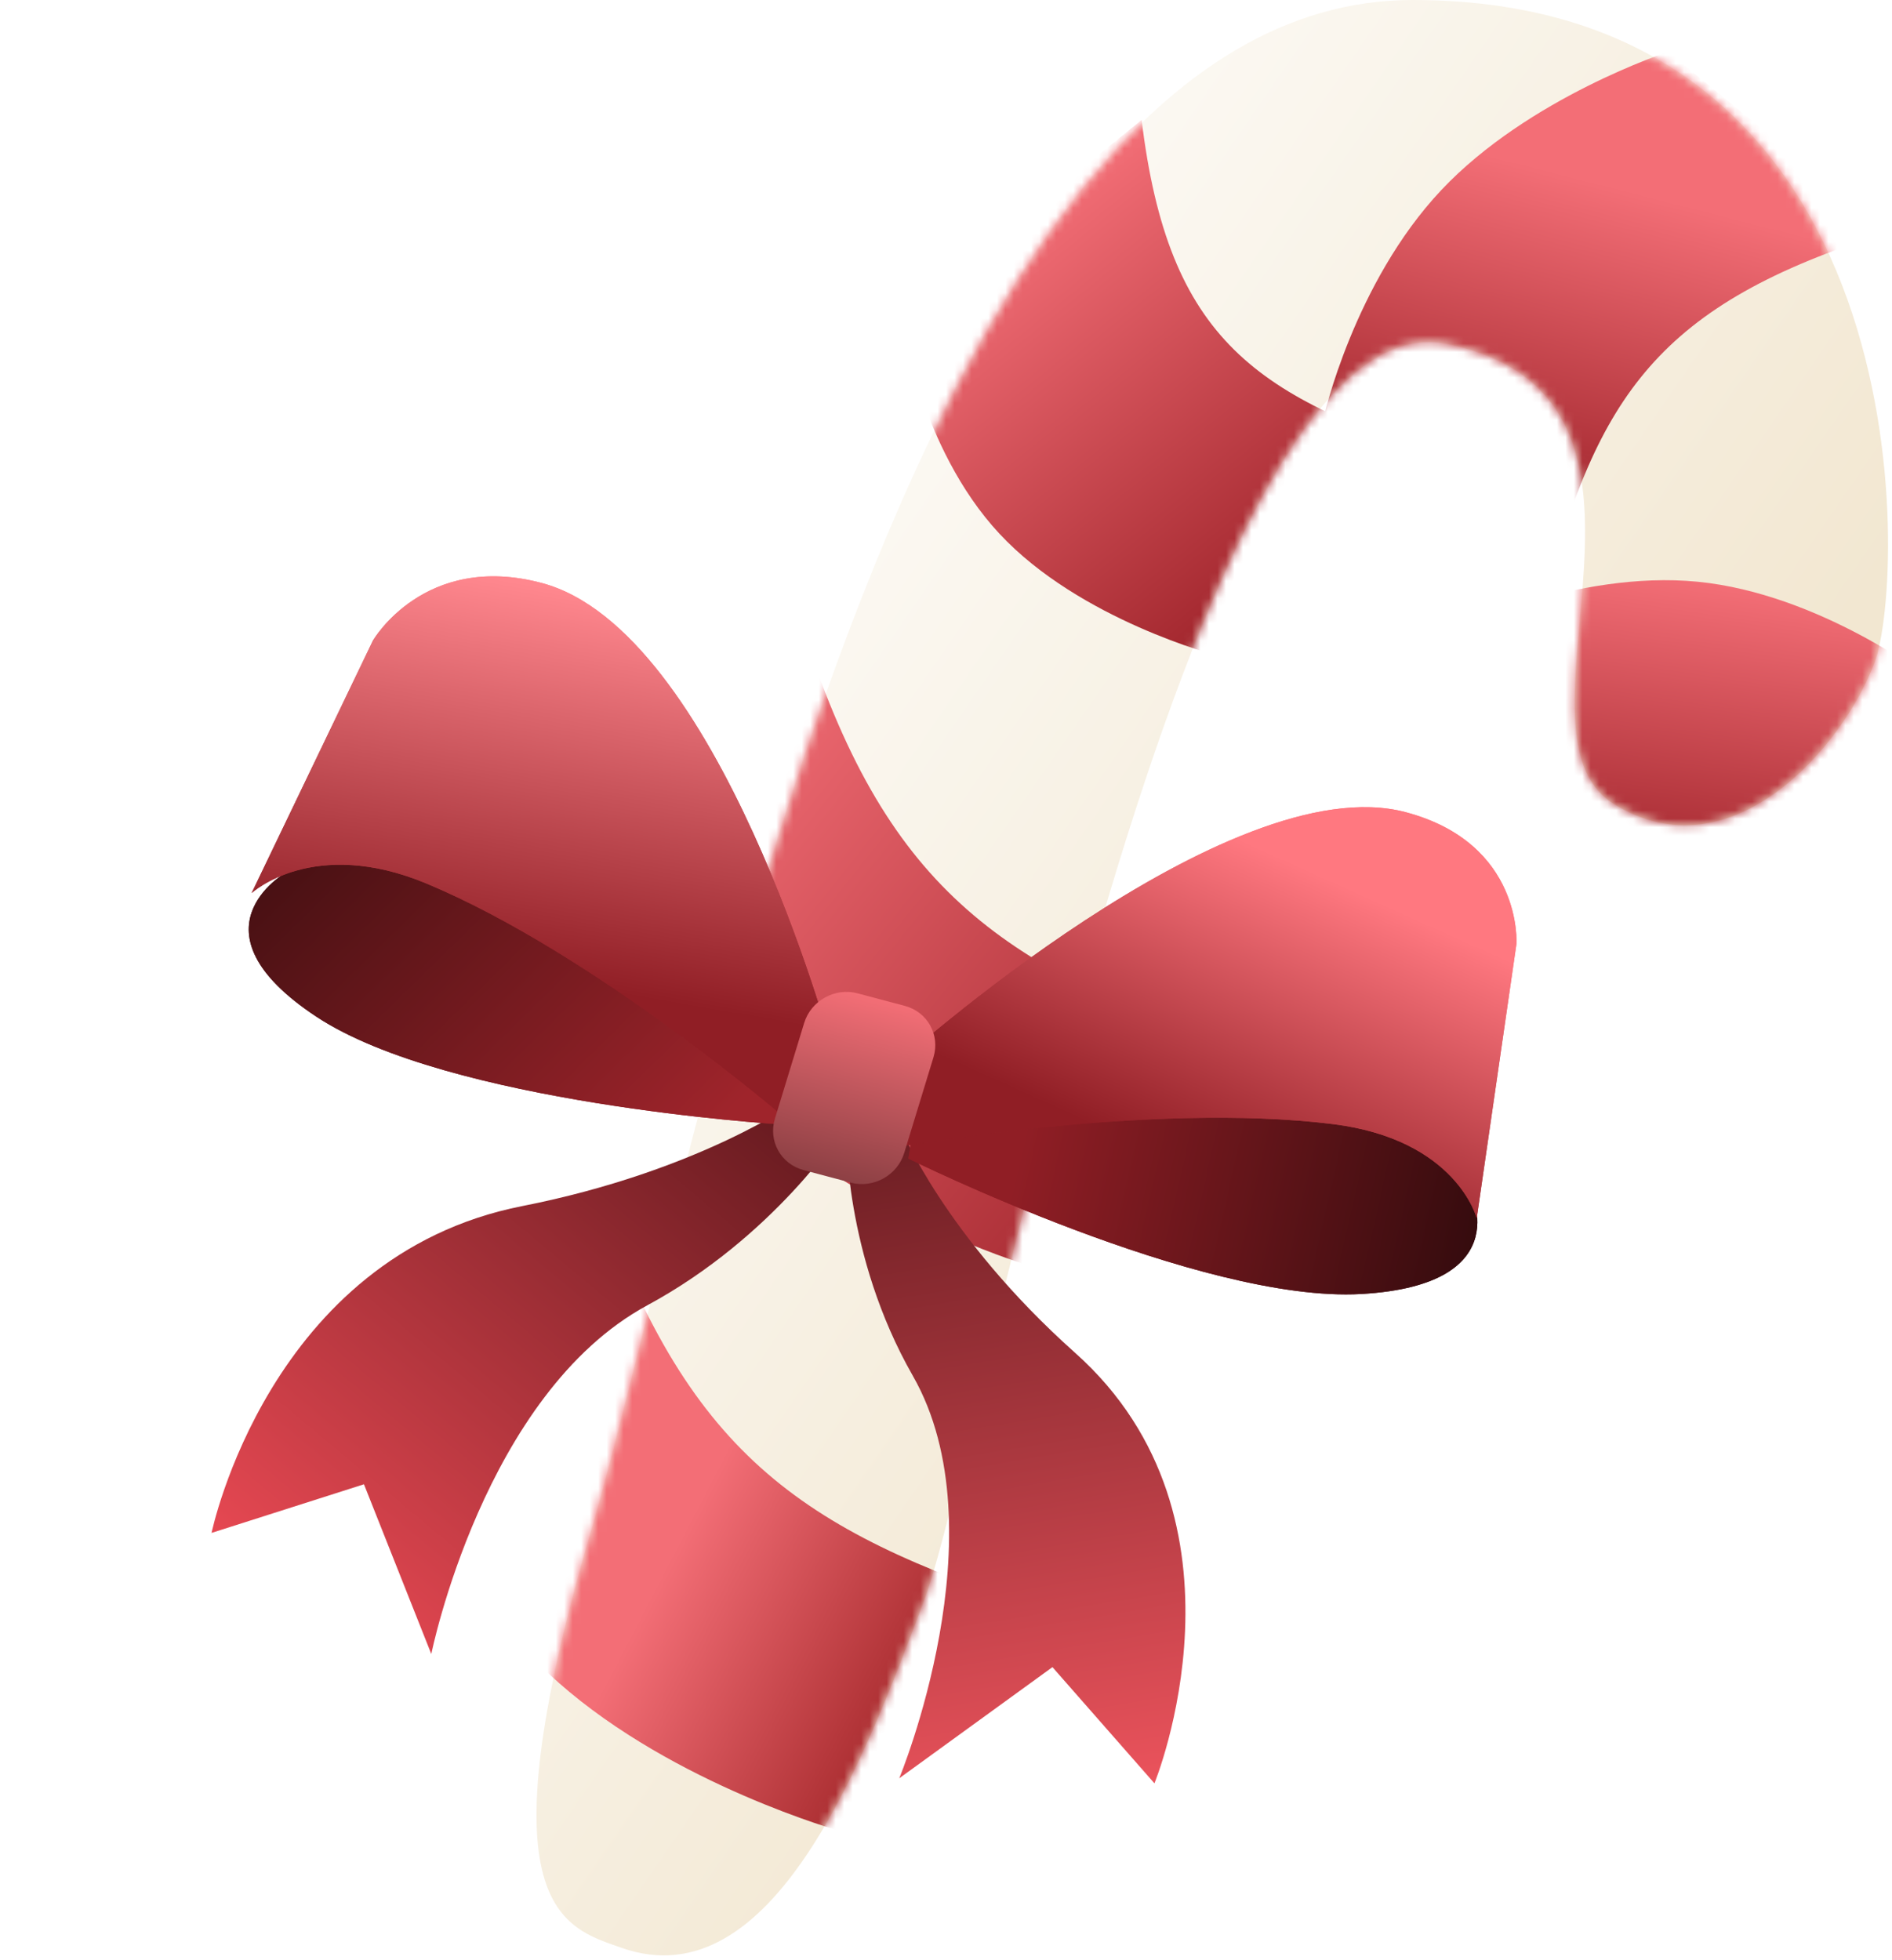 <svg width="223" height="231" viewBox="0 0 223 231" fill="none" xmlns="http://www.w3.org/2000/svg">
<path d="M170.503 40.535C201.28 46.846 176.35 86.148 190.197 94.755C204.043 103.362 217.28 87.989 220.969 78.032C224.659 68.075 226.817 0 166.499 0C106.18 -0 82.479 136.64 69.555 180.82C56.632 225 66.439 227.183 73.25 229.59C91.097 235.895 101.871 207.5 108.949 188.566C116.028 169.632 139.727 34.223 170.503 40.535Z" fill="url(#paint0_linear_359_80)"/>
<mask id="mask0_359_80" style="mask-type:alpha" maskUnits="userSpaceOnUse" x="63" y="0" width="160" height="231">
<path d="M170.503 40.535C201.28 46.846 176.35 86.148 190.197 94.755C204.043 103.362 217.28 87.989 220.969 78.032C224.659 68.075 226.817 0 166.499 0C106.18 -0 82.479 136.64 69.555 180.82C56.632 225 66.439 227.183 73.25 229.59C91.097 235.895 101.871 207.5 108.949 188.566C116.028 169.632 139.727 34.223 170.503 40.535Z" fill="#D9D9D9"/>
</mask>
<g mask="url(#mask0_359_80)">
<g filter="url(#filter0_i_359_80)">
<path d="M71.075 142.664L45.185 168.129C45.185 168.129 52.097 186.198 65.821 198.321C79.544 210.445 99.271 215.91 99.271 215.91L125.162 190.445C95.769 181.12 82.066 172.758 71.075 142.664Z" fill="url(#paint1_linear_359_80)"/>
</g>
<g filter="url(#filter1_i_359_80)">
<path d="M94.882 74.96L68.164 99.671C68.164 99.671 74.477 117.929 87.794 130.44C101.111 142.951 120.648 148.979 120.648 148.979L147.366 124.268C118.295 114.105 104.875 105.355 94.882 74.96Z" fill="url(#paint2_linear_359_80)"/>
</g>
<g filter="url(#filter2_i_359_80)">
<path d="M134.557 14.141L106.134 37.14C106.134 37.14 108.31 52.721 117.799 62.91C127.288 73.1 143.532 77.298 143.532 77.298L171.955 54.299C148.009 47.011 137.719 40.107 134.557 14.141Z" fill="url(#paint3_linear_359_80)"/>
</g>
<g filter="url(#filter3_i_359_80)">
<path d="M222.585 27.371L196.595 6.114C196.595 6.114 180.167 11.473 169.868 22.415C159.569 33.357 156.005 49.237 156.005 49.237L181.995 70.494C188.416 46.847 195.182 35.875 222.585 27.371Z" fill="url(#paint4_linear_359_80)"/>
</g>
<g filter="url(#filter4_i_359_80)">
<path d="M223.541 114.887L227.492 79.997C227.492 79.997 214.498 69.987 200.103 68.571C185.708 67.154 170.758 74.414 170.758 74.414L166.807 109.304C189.649 99.406 202.225 97.912 223.541 114.887Z" fill="url(#paint5_linear_359_80)"/>
</g>
</g>
<g filter="url(#filter5_d_359_80)">
<path d="M94.005 125.758L99.291 129.172C99.291 129.172 91.293 141.744 76.297 149.858C57.022 160.287 50.835 190.96 50.835 190.96L42.898 170.953L24.936 176.686C24.936 176.686 31.669 144.051 61.563 138.16C82.456 134.043 94.005 125.758 94.005 125.758Z" fill="url(#paint6_linear_359_80)"/>
</g>
<g filter="url(#filter6_d_359_80)">
<path d="M106.171 128.99L99.749 129.294C99.749 129.294 99.436 143.907 107.592 158.171C118.075 176.504 105.988 205.61 105.988 205.61L124.047 192.507L136.068 206.205C136.068 206.205 148.801 175.163 126.728 155.469C111.302 141.705 106.171 128.99 106.171 128.99Z" fill="url(#paint7_linear_359_80)"/>
</g>
<path d="M33.682 102.866C33.682 102.866 21.778 109.594 37.299 119.844C52.82 130.094 91.687 132.509 91.687 132.509L95.868 123.381C95.868 123.381 77.769 115.667 64.933 104.894C52.097 94.121 59.272 84.932 59.272 84.932L33.682 102.866Z" fill="url(#paint8_linear_359_80)"/>
<path d="M33.682 102.866C33.682 102.866 21.778 109.594 37.299 119.844C52.82 130.094 91.687 132.509 91.687 132.509L95.868 123.381C95.868 123.381 77.769 115.667 64.933 104.894C52.097 94.121 59.272 84.932 59.272 84.932L33.682 102.866Z" fill="url(#paint9_linear_359_80)"/>
<g filter="url(#filter7_d_359_80)">
<path d="M43.951 77.514C43.951 77.514 49.986 67.035 63.846 70.716C84.718 76.26 98.018 125.425 98.018 125.425L92.865 134.048C92.865 134.048 70.277 114.515 50.315 106.163C36.908 100.554 29.658 107.268 29.658 107.268L43.951 77.514Z" fill="url(#paint10_linear_359_80)"/>
<path d="M43.951 77.514C43.951 77.514 49.986 67.035 63.846 70.716C84.718 76.26 98.018 125.425 98.018 125.425L92.865 134.048C92.865 134.048 70.277 114.515 50.315 106.163C36.908 100.554 29.658 107.268 29.658 107.268L43.951 77.514Z" fill="url(#paint11_linear_359_80)"/>
</g>
<path d="M173.125 139.874C173.125 139.874 179.436 151.439 160.45 152.524C141.465 153.608 107.07 136.564 107.07 136.564L108.678 126.753C108.678 126.753 128.421 129.09 145.421 126.242C162.421 123.393 161.519 112.059 161.519 112.059L173.125 139.874Z" fill="url(#paint12_linear_359_80)"/>
<path d="M173.125 139.874C173.125 139.874 179.436 151.439 160.45 152.524C141.465 153.608 107.07 136.564 107.07 136.564L108.678 126.753C108.678 126.753 128.421 129.09 145.421 126.242C162.421 123.393 161.519 112.059 161.519 112.059L173.125 139.874Z" fill="url(#paint13_linear_359_80)"/>
<g filter="url(#filter8_d_359_80)">
<path d="M178.733 113.283C178.733 113.283 179.531 101.413 165.671 97.731C144.799 92.187 105.695 127.433 105.695 127.433L105.198 137.292C105.198 137.292 135.439 131.791 157.125 134.502C171.69 136.323 174.054 145.591 174.054 145.591L178.733 113.283Z" fill="url(#paint14_linear_359_80)"/>
<path d="M178.733 113.283C178.733 113.283 179.531 101.413 165.671 97.731C144.799 92.187 105.695 127.433 105.695 127.433L105.198 137.292C105.198 137.292 135.439 131.791 157.125 134.502C171.69 136.323 174.054 145.591 174.054 145.591L178.733 113.283Z" fill="url(#paint15_linear_359_80)"/>
</g>
<g filter="url(#filter9_d_359_80)">
<path d="M94.782 120.584C95.59 117.944 98.408 116.377 101.077 117.086L103.863 117.826L106.65 118.567C109.319 119.276 110.828 121.991 110.021 124.632L106.576 135.902C105.768 138.542 102.95 140.109 100.282 139.4L97.495 138.659L94.708 137.919C92.039 137.21 90.53 134.495 91.337 131.854L94.782 120.584Z" fill="url(#paint16_linear_359_80)"/>
</g>
<defs>
<filter id="filter0_i_359_80" x="45.185" y="142.664" width="79.978" height="73.246" filterUnits="userSpaceOnUse" color-interpolation-filters="sRGB">
<feFlood flood-opacity="0" result="BackgroundImageFix"/>
<feBlend mode="normal" in="SourceGraphic" in2="BackgroundImageFix" result="shape"/>
<feColorMatrix in="SourceAlpha" type="matrix" values="0 0 0 0 0 0 0 0 0 0 0 0 0 0 0 0 0 0 127 0" result="hardAlpha"/>
<feOffset/>
<feGaussianBlur stdDeviation="2"/>
<feComposite in2="hardAlpha" operator="arithmetic" k2="-1" k3="1"/>
<feColorMatrix type="matrix" values="0 0 0 0 0 0 0 0 0 0 0 0 0 0 0 0 0 0 0.25 0"/>
<feBlend mode="normal" in2="shape" result="effect1_innerShadow_359_80"/>
</filter>
<filter id="filter1_i_359_80" x="68.164" y="74.96" width="79.202" height="74.019" filterUnits="userSpaceOnUse" color-interpolation-filters="sRGB">
<feFlood flood-opacity="0" result="BackgroundImageFix"/>
<feBlend mode="normal" in="SourceGraphic" in2="BackgroundImageFix" result="shape"/>
<feColorMatrix in="SourceAlpha" type="matrix" values="0 0 0 0 0 0 0 0 0 0 0 0 0 0 0 0 0 0 127 0" result="hardAlpha"/>
<feOffset/>
<feGaussianBlur stdDeviation="2"/>
<feComposite in2="hardAlpha" operator="arithmetic" k2="-1" k3="1"/>
<feColorMatrix type="matrix" values="0 0 0 0 0 0 0 0 0 0 0 0 0 0 0 0 0 0 0.25 0"/>
<feBlend mode="normal" in2="shape" result="effect1_innerShadow_359_80"/>
</filter>
<filter id="filter2_i_359_80" x="106.134" y="14.141" width="65.82" height="63.158" filterUnits="userSpaceOnUse" color-interpolation-filters="sRGB">
<feFlood flood-opacity="0" result="BackgroundImageFix"/>
<feBlend mode="normal" in="SourceGraphic" in2="BackgroundImageFix" result="shape"/>
<feColorMatrix in="SourceAlpha" type="matrix" values="0 0 0 0 0 0 0 0 0 0 0 0 0 0 0 0 0 0 127 0" result="hardAlpha"/>
<feOffset/>
<feGaussianBlur stdDeviation="2"/>
<feComposite in2="hardAlpha" operator="arithmetic" k2="-1" k3="1"/>
<feColorMatrix type="matrix" values="0 0 0 0 0 0 0 0 0 0 0 0 0 0 0 0 0 0 0.25 0"/>
<feBlend mode="normal" in2="shape" result="effect1_innerShadow_359_80"/>
</filter>
<filter id="filter3_i_359_80" x="156.005" y="6.114" width="66.58" height="64.379" filterUnits="userSpaceOnUse" color-interpolation-filters="sRGB">
<feFlood flood-opacity="0" result="BackgroundImageFix"/>
<feBlend mode="normal" in="SourceGraphic" in2="BackgroundImageFix" result="shape"/>
<feColorMatrix in="SourceAlpha" type="matrix" values="0 0 0 0 0 0 0 0 0 0 0 0 0 0 0 0 0 0 127 0" result="hardAlpha"/>
<feOffset/>
<feGaussianBlur stdDeviation="2"/>
<feComposite in2="hardAlpha" operator="arithmetic" k2="-1" k3="1"/>
<feColorMatrix type="matrix" values="0 0 0 0 0 0 0 0 0 0 0 0 0 0 0 0 0 0 0.25 0"/>
<feBlend mode="normal" in2="shape" result="effect1_innerShadow_359_80"/>
</filter>
<filter id="filter4_i_359_80" x="166.807" y="68.388" width="60.685" height="46.499" filterUnits="userSpaceOnUse" color-interpolation-filters="sRGB">
<feFlood flood-opacity="0" result="BackgroundImageFix"/>
<feBlend mode="normal" in="SourceGraphic" in2="BackgroundImageFix" result="shape"/>
<feColorMatrix in="SourceAlpha" type="matrix" values="0 0 0 0 0 0 0 0 0 0 0 0 0 0 0 0 0 0 127 0" result="hardAlpha"/>
<feOffset/>
<feGaussianBlur stdDeviation="2"/>
<feComposite in2="hardAlpha" operator="arithmetic" k2="-1" k3="1"/>
<feColorMatrix type="matrix" values="0 0 0 0 0 0 0 0 0 0 0 0 0 0 0 0 0 0 0.25 0"/>
<feBlend mode="normal" in2="shape" result="effect1_innerShadow_359_80"/>
</filter>
<filter id="filter5_d_359_80" x="20.936" y="125.758" width="82.355" height="73.202" filterUnits="userSpaceOnUse" color-interpolation-filters="sRGB">
<feFlood flood-opacity="0" result="BackgroundImageFix"/>
<feColorMatrix in="SourceAlpha" type="matrix" values="0 0 0 0 0 0 0 0 0 0 0 0 0 0 0 0 0 0 127 0" result="hardAlpha"/>
<feOffset dy="4"/>
<feGaussianBlur stdDeviation="2"/>
<feComposite in2="hardAlpha" operator="out"/>
<feColorMatrix type="matrix" values="0 0 0 0 0 0 0 0 0 0 0 0 0 0 0 0 0 0 0.25 0"/>
<feBlend mode="normal" in2="BackgroundImageFix" result="effect1_dropShadow_359_80"/>
<feBlend mode="normal" in="SourceGraphic" in2="effect1_dropShadow_359_80" result="shape"/>
</filter>
<filter id="filter6_d_359_80" x="95.747" y="128.99" width="47.976" height="85.215" filterUnits="userSpaceOnUse" color-interpolation-filters="sRGB">
<feFlood flood-opacity="0" result="BackgroundImageFix"/>
<feColorMatrix in="SourceAlpha" type="matrix" values="0 0 0 0 0 0 0 0 0 0 0 0 0 0 0 0 0 0 127 0" result="hardAlpha"/>
<feOffset dy="4"/>
<feGaussianBlur stdDeviation="2"/>
<feComposite in2="hardAlpha" operator="out"/>
<feColorMatrix type="matrix" values="0 0 0 0 0 0 0 0 0 0 0 0 0 0 0 0 0 0 0.25 0"/>
<feBlend mode="normal" in2="BackgroundImageFix" result="effect1_dropShadow_359_80"/>
<feBlend mode="normal" in="SourceGraphic" in2="effect1_dropShadow_359_80" result="shape"/>
</filter>
<filter id="filter7_d_359_80" x="25.658" y="63.932" width="76.36" height="72.116" filterUnits="userSpaceOnUse" color-interpolation-filters="sRGB">
<feFlood flood-opacity="0" result="BackgroundImageFix"/>
<feColorMatrix in="SourceAlpha" type="matrix" values="0 0 0 0 0 0 0 0 0 0 0 0 0 0 0 0 0 0 127 0" result="hardAlpha"/>
<feOffset dy="-2"/>
<feGaussianBlur stdDeviation="2"/>
<feComposite in2="hardAlpha" operator="out"/>
<feColorMatrix type="matrix" values="0 0 0 0 0 0 0 0 0 0 0 0 0 0 0 0 0 0 0.25 0"/>
<feBlend mode="normal" in2="BackgroundImageFix" result="effect1_dropShadow_359_80"/>
<feBlend mode="normal" in="SourceGraphic" in2="effect1_dropShadow_359_80" result="shape"/>
</filter>
<filter id="filter8_d_359_80" x="101.198" y="91.139" width="81.544" height="56.452" filterUnits="userSpaceOnUse" color-interpolation-filters="sRGB">
<feFlood flood-opacity="0" result="BackgroundImageFix"/>
<feColorMatrix in="SourceAlpha" type="matrix" values="0 0 0 0 0 0 0 0 0 0 0 0 0 0 0 0 0 0 127 0" result="hardAlpha"/>
<feOffset dy="-2"/>
<feGaussianBlur stdDeviation="2"/>
<feComposite in2="hardAlpha" operator="out"/>
<feColorMatrix type="matrix" values="0 0 0 0 0 0 0 0 0 0 0 0 0 0 0 0 0 0 0.25 0"/>
<feBlend mode="normal" in2="BackgroundImageFix" result="effect1_dropShadow_359_80"/>
<feBlend mode="normal" in="SourceGraphic" in2="effect1_dropShadow_359_80" result="shape"/>
</filter>
<filter id="filter9_d_359_80" x="87.12" y="112.916" width="27.118" height="30.654" filterUnits="userSpaceOnUse" color-interpolation-filters="sRGB">
<feFlood flood-opacity="0" result="BackgroundImageFix"/>
<feColorMatrix in="SourceAlpha" type="matrix" values="0 0 0 0 0 0 0 0 0 0 0 0 0 0 0 0 0 0 127 0" result="hardAlpha"/>
<feOffset/>
<feGaussianBlur stdDeviation="2"/>
<feComposite in2="hardAlpha" operator="out"/>
<feColorMatrix type="matrix" values="0 0 0 0 0 0 0 0 0 0 0 0 0 0 0 0 0 0 0.52 0"/>
<feBlend mode="normal" in2="BackgroundImageFix" result="effect1_dropShadow_359_80"/>
<feBlend mode="normal" in="SourceGraphic" in2="effect1_dropShadow_359_80" result="shape"/>
</filter>
<linearGradient id="paint0_linear_359_80" x1="37.238" y1="85.001" x2="154.263" y2="165.639" gradientUnits="userSpaceOnUse">
<stop stop-color="white"/>
<stop offset="1" stop-color="#F2E7D1"/>
</linearGradient>
<linearGradient id="paint1_linear_359_80" x1="74.786" y1="191.721" x2="123.552" y2="217.076" gradientUnits="userSpaceOnUse">
<stop stop-color="#F36E76"/>
<stop offset="1" stop-color="#770000"/>
</linearGradient>
<linearGradient id="paint2_linear_359_80" x1="78.217" y1="90.373" x2="143.602" y2="142.476" gradientUnits="userSpaceOnUse">
<stop stop-color="#F36E76"/>
<stop offset="1" stop-color="#9F242B"/>
</linearGradient>
<linearGradient id="paint3_linear_359_80" x1="116.828" y1="28.486" x2="151.263" y2="71.042" gradientUnits="userSpaceOnUse">
<stop stop-color="#F36E76"/>
<stop offset="1" stop-color="#9F242B"/>
</linearGradient>
<linearGradient id="paint4_linear_359_80" x1="189.89" y1="21.887" x2="180.173" y2="59.818" gradientUnits="userSpaceOnUse">
<stop stop-color="#F36E76"/>
<stop offset="1" stop-color="#9F242B"/>
</linearGradient>
<linearGradient id="paint5_linear_359_80" x1="194.198" y1="103.648" x2="199.345" y2="68.46" gradientUnits="userSpaceOnUse">
<stop stop-color="#9F242B"/>
<stop offset="1" stop-color="#F36E76"/>
</linearGradient>
<linearGradient id="paint6_linear_359_80" x1="91.31" y1="122.504" x2="37.363" y2="187.07" gradientUnits="userSpaceOnUse">
<stop stop-color="#63191E"/>
<stop offset="1" stop-color="#E64852"/>
</linearGradient>
<linearGradient id="paint7_linear_359_80" x1="110.302" y1="127.549" x2="123.652" y2="208.259" gradientUnits="userSpaceOnUse">
<stop stop-color="#6A1D22"/>
<stop offset="1" stop-color="#EB535C"/>
</linearGradient>
<linearGradient id="paint8_linear_359_80" x1="76.344" y1="140.463" x2="28.933" y2="92.144" gradientUnits="userSpaceOnUse">
<stop stop-color="#9F242B"/>
<stop offset="1" stop-color="#390D0F"/>
</linearGradient>
<linearGradient id="paint9_linear_359_80" x1="76.344" y1="140.463" x2="28.933" y2="92.144" gradientUnits="userSpaceOnUse">
<stop stop-color="#9F242B"/>
<stop offset="1" stop-color="#390D0F"/>
</linearGradient>
<linearGradient id="paint10_linear_359_80" x1="74.496" y1="72.957" x2="66.677" y2="118.119" gradientUnits="userSpaceOnUse">
<stop stop-color="#FF878E"/>
<stop offset="1" stop-color="#901E25"/>
</linearGradient>
<linearGradient id="paint11_linear_359_80" x1="74.496" y1="72.957" x2="66.677" y2="118.119" gradientUnits="userSpaceOnUse">
<stop stop-color="#FF878E"/>
<stop offset="1" stop-color="#901E25"/>
</linearGradient>
<linearGradient id="paint12_linear_359_80" x1="120.473" y1="134.742" x2="180.577" y2="148.378" gradientUnits="userSpaceOnUse">
<stop stop-color="#901E25"/>
<stop offset="1" stop-color="#2A090B"/>
</linearGradient>
<linearGradient id="paint13_linear_359_80" x1="120.473" y1="134.742" x2="180.577" y2="148.378" gradientUnits="userSpaceOnUse">
<stop stop-color="#901E25"/>
<stop offset="1" stop-color="#2A090B"/>
</linearGradient>
<linearGradient id="paint14_linear_359_80" x1="155.101" y1="104.933" x2="139.559" y2="139.448" gradientUnits="userSpaceOnUse">
<stop stop-color="#FF7880"/>
<stop offset="1" stop-color="#901E25"/>
</linearGradient>
<linearGradient id="paint15_linear_359_80" x1="155.101" y1="104.933" x2="139.559" y2="139.448" gradientUnits="userSpaceOnUse">
<stop stop-color="#FF7880"/>
<stop offset="1" stop-color="#901E25"/>
</linearGradient>
<linearGradient id="paint16_linear_359_80" x1="103.863" y1="117.826" x2="98.275" y2="138.867" gradientUnits="userSpaceOnUse">
<stop stop-color="#F36E76"/>
<stop offset="1" stop-color="#8D4044"/>
</linearGradient>
</defs>
</svg>

